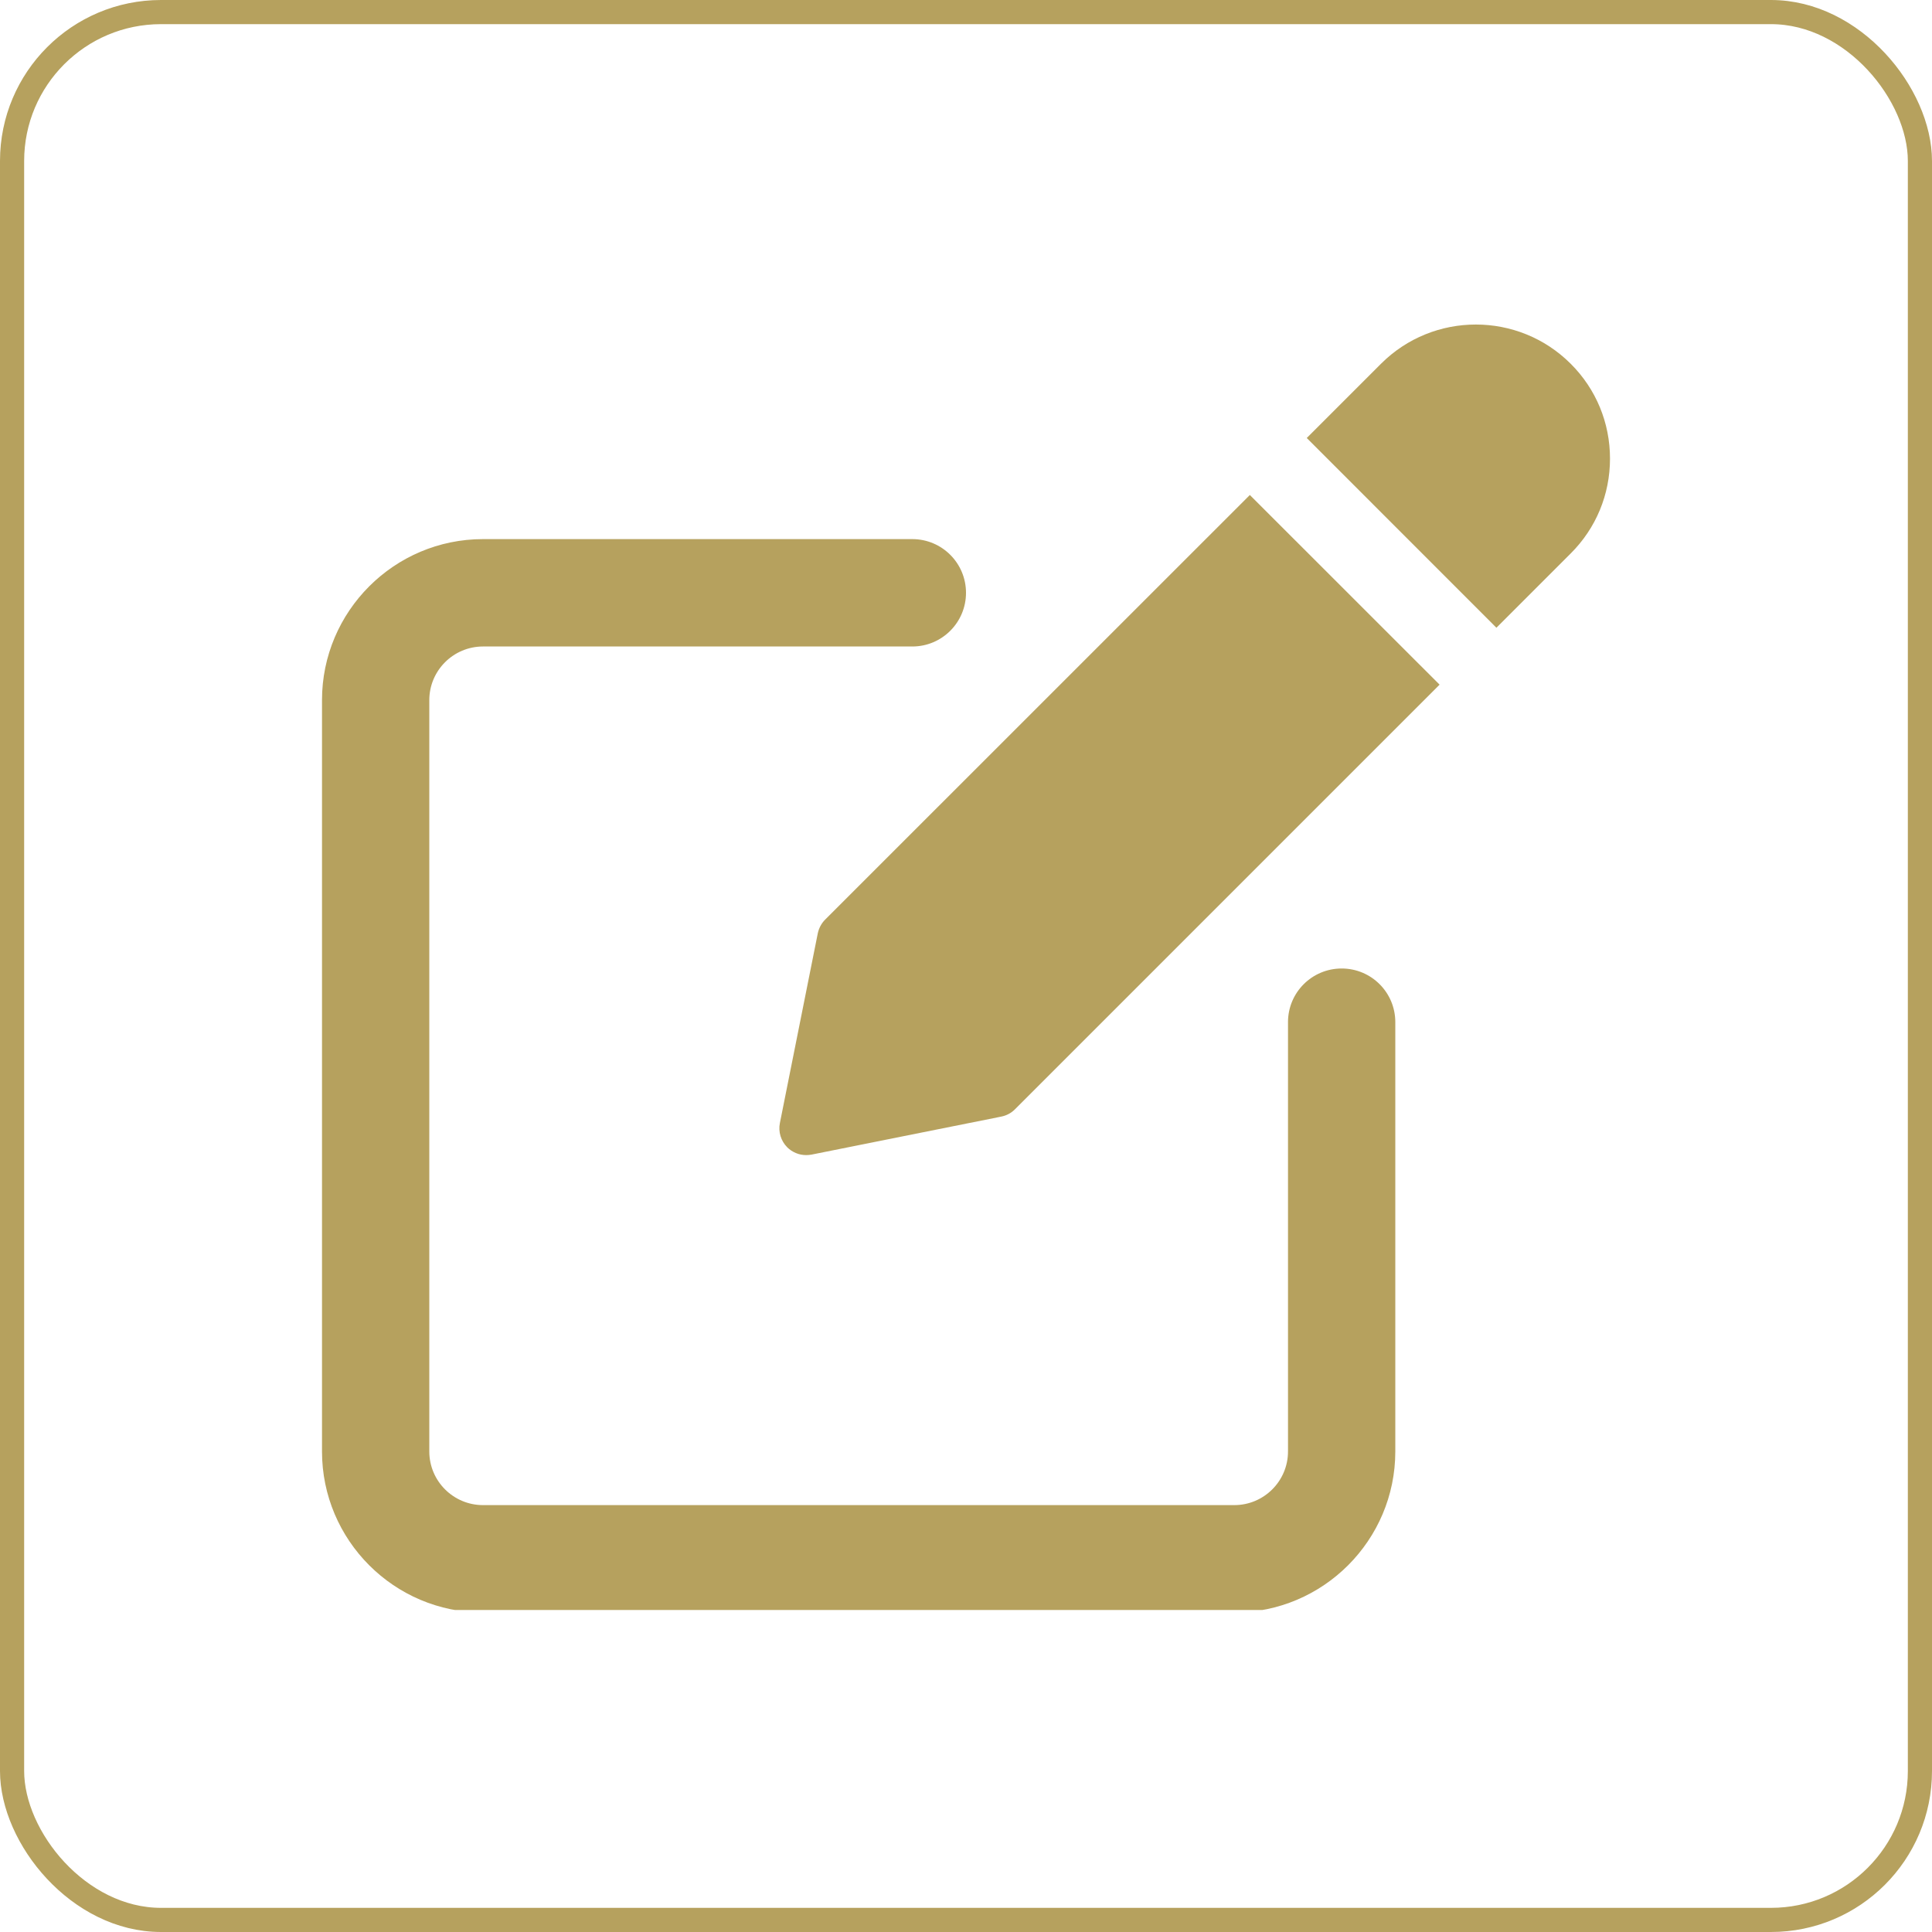 <svg width="24" height="24" viewBox="0 0 24 24" fill="none" xmlns="http://www.w3.org/2000/svg">
<g filter="url(#filter0_b_1583_1779)">
<rect x="0.15" y="0.15" width="23.7" height="23.7" rx="1.85" stroke="#B6A15E" stroke-width="0.3"/>
</g>
<g clip-path="url(#clip0_1583_1779)">
<path d="M16.667 12.031C16.298 12.031 16 12.329 16 12.697V18.031C16 18.398 15.701 18.697 15.333 18.697H6C5.632 18.697 5.333 18.398 5.333 18.031V8.697C5.333 8.33 5.632 8.031 6 8.031H11.333C11.702 8.031 12 7.732 12 7.364C12 6.996 11.702 6.697 11.333 6.697H6C4.897 6.697 4 7.595 4 8.697V18.031C4 19.133 4.897 20.031 6 20.031H15.333C16.436 20.031 17.333 19.133 17.333 18.031V12.697C17.333 12.329 17.035 12.031 16.667 12.031Z" fill="#B6A15E"/>
<path d="M10.251 11.423C10.204 11.47 10.173 11.529 10.159 11.593L9.688 13.951C9.666 14.06 9.701 14.173 9.779 14.252C9.81 14.283 9.847 14.307 9.888 14.324C9.928 14.341 9.972 14.349 10.015 14.349C10.037 14.349 10.059 14.347 10.081 14.343L12.437 13.871C12.503 13.858 12.562 13.827 12.608 13.78L17.883 8.505L15.526 6.149L10.251 11.423ZM19.512 4.519C18.862 3.869 17.805 3.869 17.155 4.519L16.233 5.441L18.589 7.798L19.512 6.875C19.827 6.561 20 6.143 20 5.697C20 5.252 19.827 4.833 19.512 4.519Z" fill="#B6A15E"/>
</g>
<defs>
<filter id="filter0_b_1583_1779" x="-15" y="-15" width="54" height="54" filterUnits="userSpaceOnUse" color-interpolation-filters="sRGB">
<feFlood flood-opacity="0" result="BackgroundImageFix"/>
<feGaussianBlur in="BackgroundImageFix" stdDeviation="7.5"/>
<feComposite in2="SourceAlpha" operator="in" result="effect1_backgroundBlur_1583_1779"/>
<feBlend mode="normal" in="SourceGraphic" in2="effect1_backgroundBlur_1583_1779" result="shape"/>
</filter>
<clipPath id="clip0_1583_1779">
<rect width="16" height="16" fill="white" transform="translate(4 4)"/>
</clipPath>
</defs>
</svg>
